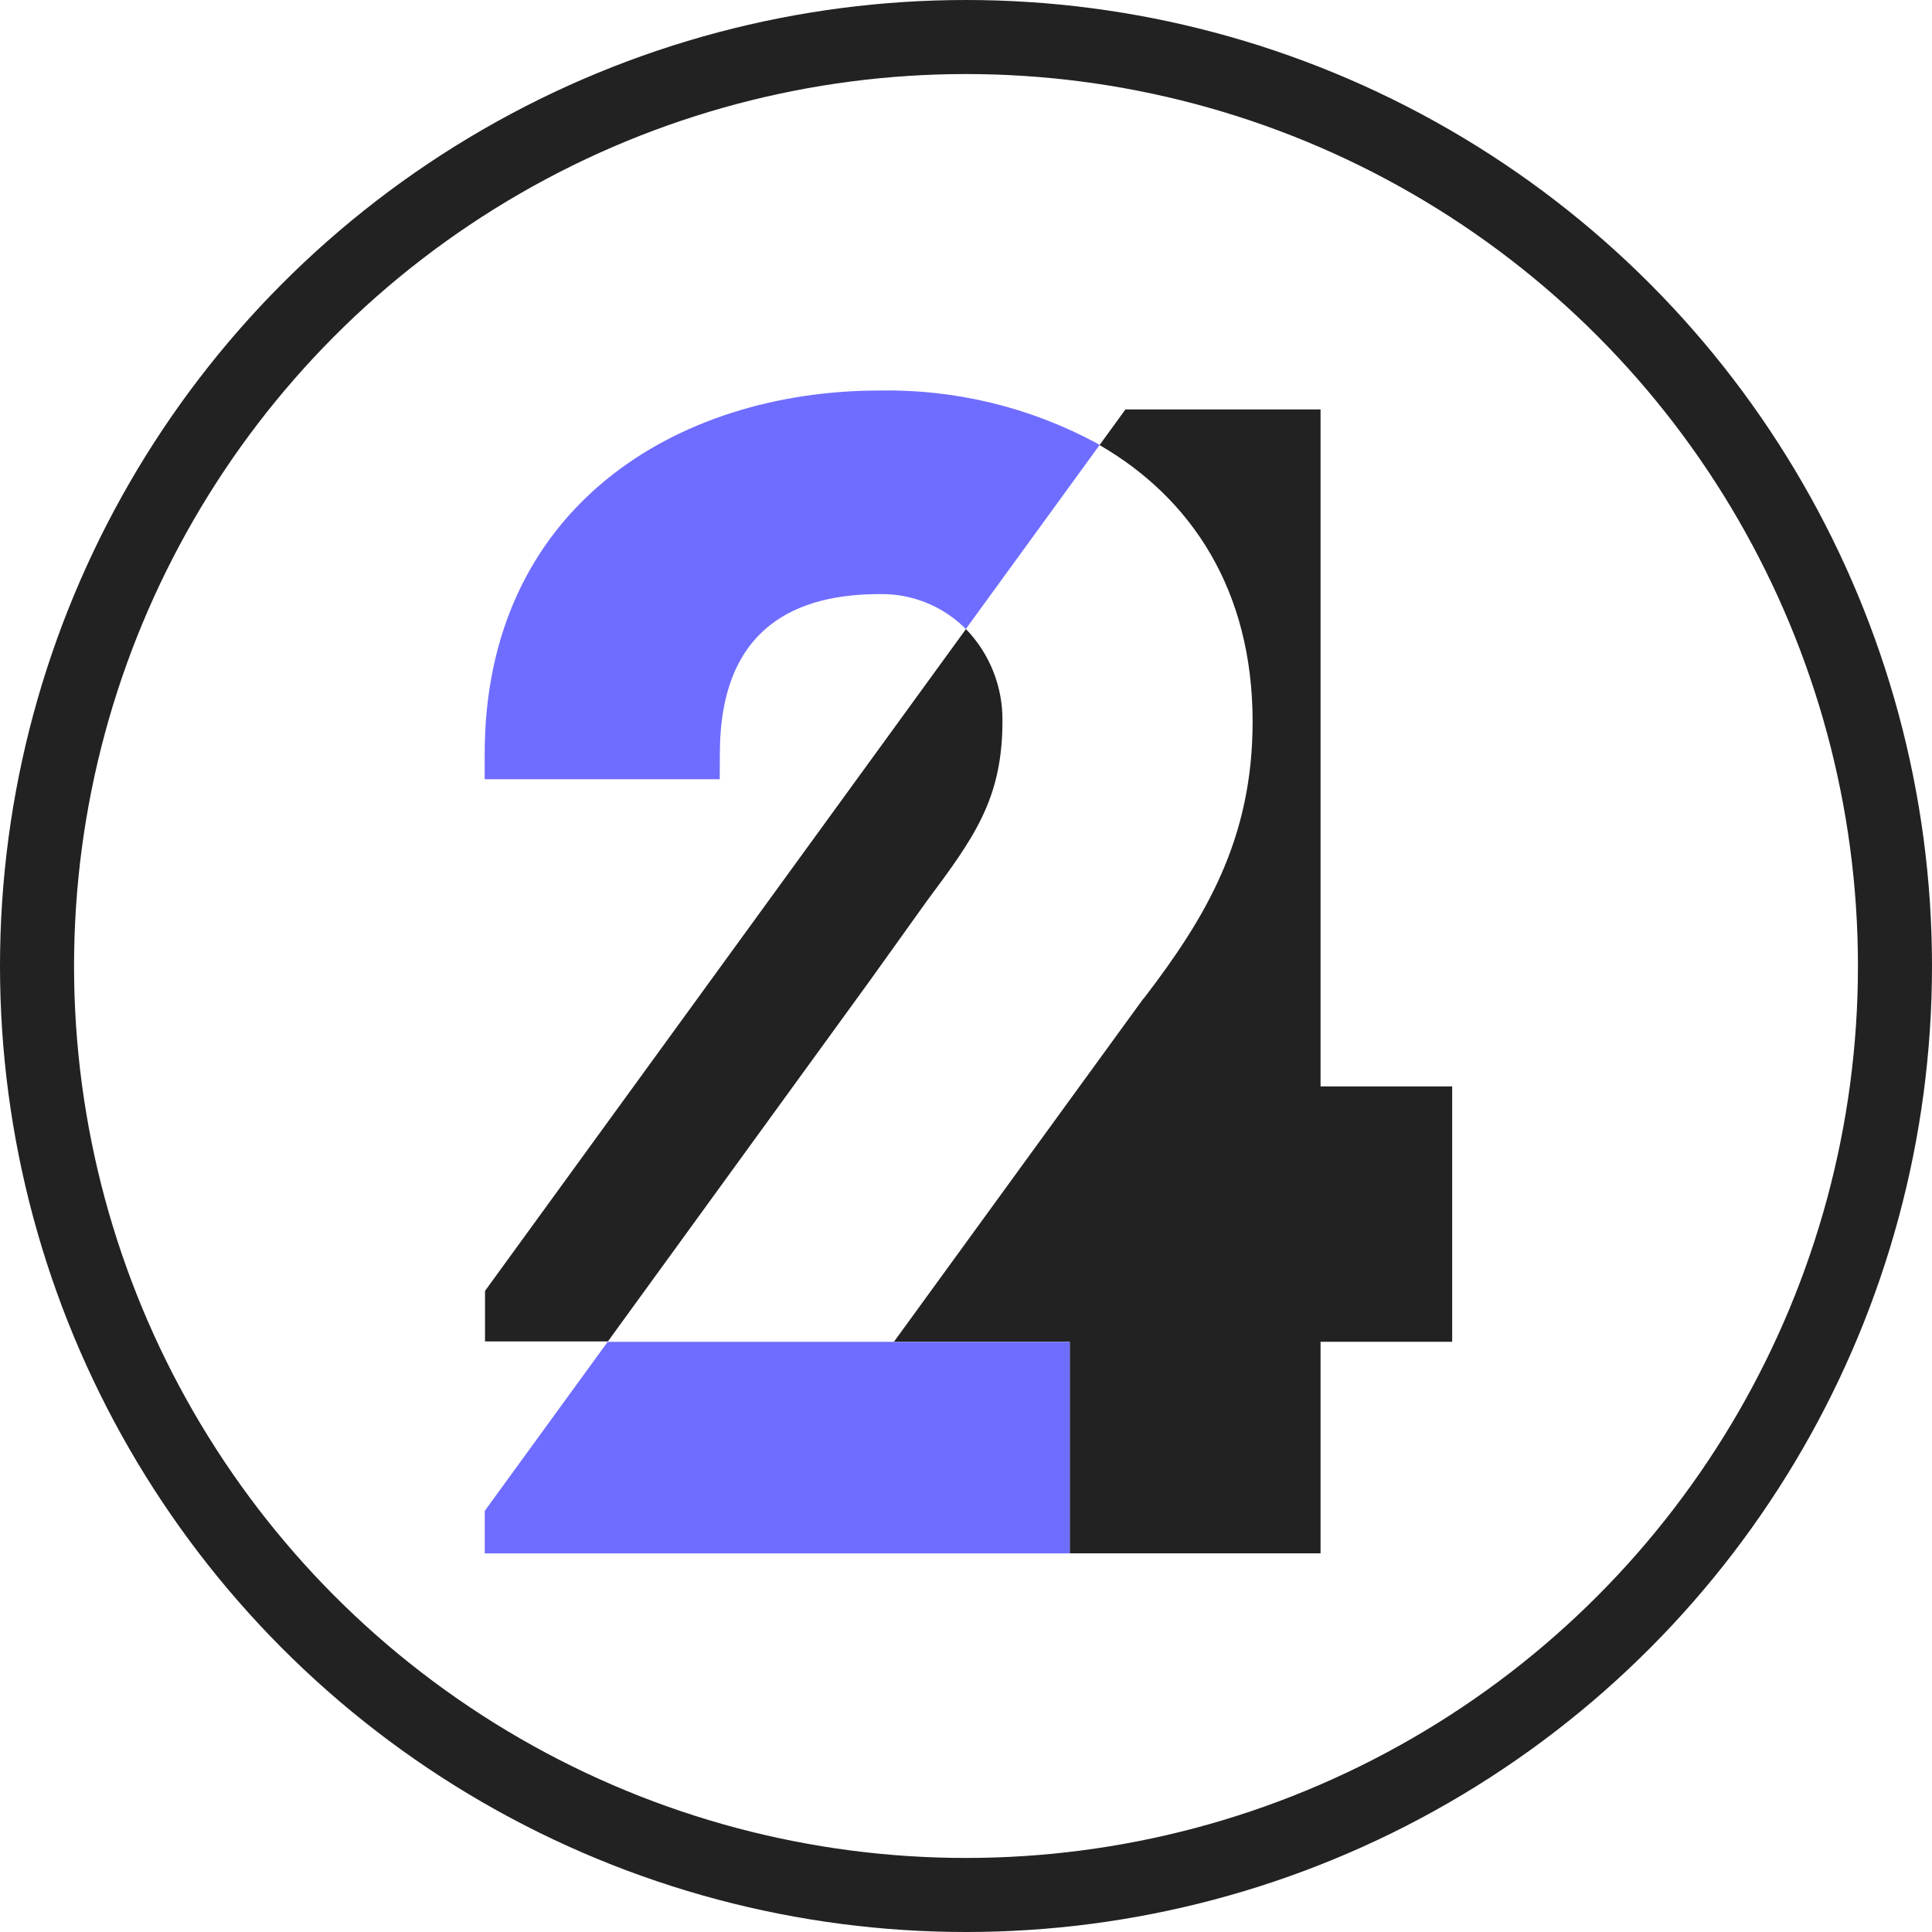 <svg width="287" height="287" viewBox="0 0 287 287" fill="none" xmlns="http://www.w3.org/2000/svg">
<circle cx="143.5" cy="143.5" r="138" stroke="#222222" stroke-width="11"/>
<path d="M106.936 111.988C106.936 92.907 118.568 88.254 130.688 88.254C135.328 88.17 139.813 89.924 143.165 93.133L143.465 93.452L163.352 66.097L162.808 65.778C152.936 60.484 141.87 57.809 130.67 58.011C100.407 58.011 72 75.478 72 112.005V115.757H106.916L106.936 111.988Z" fill="#6F6DFF"/>
<path d="M196.17 161.386V60.824H167.184L163.338 66.115C176.996 74.014 186.077 87.691 186.077 107.202C186.077 124.669 179.097 136.302 170.017 148.176L169.754 148.476L132.794 199.322H158.91V230.748H196.171V199.322H215.721V161.387L196.17 161.386Z" fill="#222222"/>
<path d="M129.31 145.55L137.659 133.88C144.639 124.5 148.916 118.74 148.916 107.107C148.976 102.019 147.028 97.111 143.494 93.449L72.05 191.762V199.267H90.305L129.31 145.55Z" fill="#222222"/>
<path d="M90.268 199.333L72.369 223.948L72.013 224.454V230.758H158.915V199.332H132.799L90.268 199.333Z" fill="#6F6DFF"/>
</svg>
